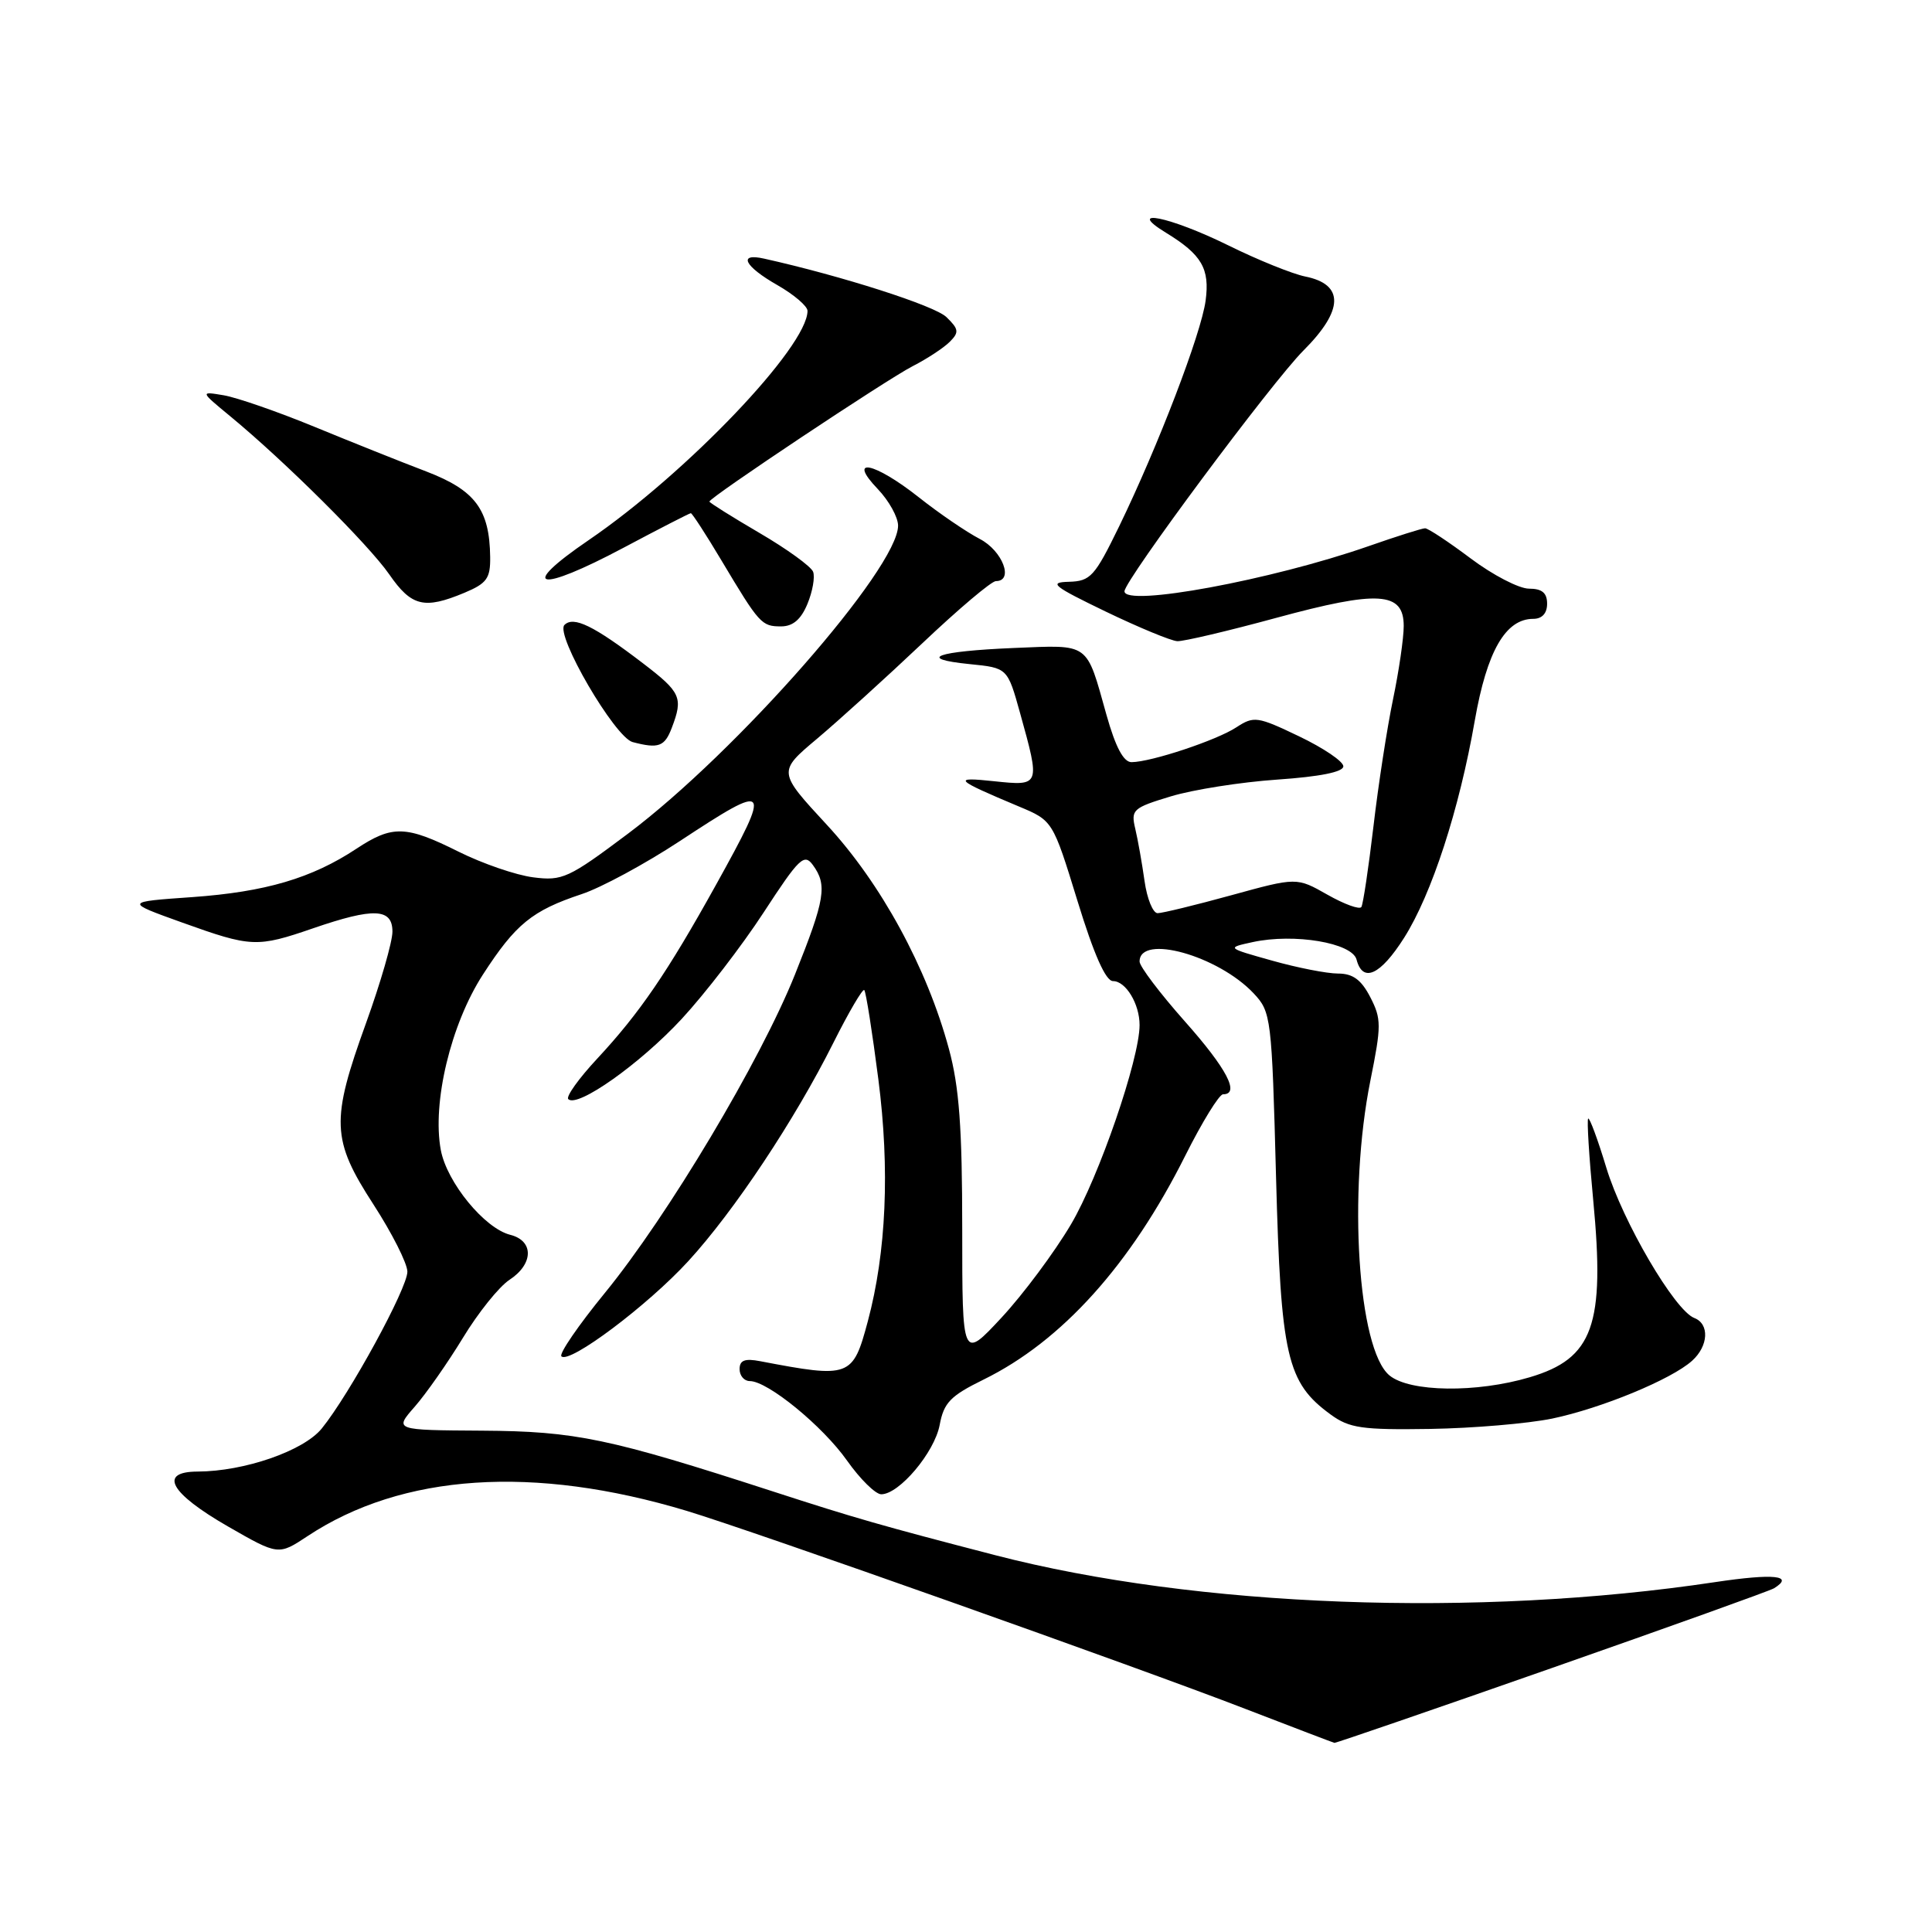 <?xml version="1.0" encoding="UTF-8" standalone="no"?>
<!DOCTYPE svg PUBLIC "-//W3C//DTD SVG 1.1//EN" "http://www.w3.org/Graphics/SVG/1.1/DTD/svg11.dtd" >
<svg xmlns="http://www.w3.org/2000/svg" xmlns:xlink="http://www.w3.org/1999/xlink" version="1.1" viewBox="0 0 256 256">
 <g >
 <path fill="currentColor"
d=" M 205.63 221.02 C 221.30 215.53 234.54 210.78 235.06 210.46 C 237.82 208.76 235.06 208.47 227.25 209.64 C 195.72 214.38 158.54 212.98 131.87 206.07 C 116.80 202.16 113.25 201.14 102.50 197.65 C 80.68 190.57 76.30 189.65 63.87 189.57 C 52.23 189.50 52.23 189.50 54.95 186.40 C 56.44 184.70 59.32 180.59 61.34 177.27 C 63.36 173.94 66.13 170.49 67.50 169.59 C 70.71 167.49 70.76 164.41 67.61 163.62 C 64.20 162.76 59.22 156.68 58.41 152.39 C 57.24 146.12 59.73 135.73 63.98 129.15 C 68.32 122.44 70.50 120.66 77.09 118.47 C 79.66 117.62 85.50 114.46 90.06 111.46 C 102.10 103.54 102.32 103.81 94.87 117.25 C 88.41 128.89 84.75 134.24 79.14 140.27 C 76.70 142.89 74.97 145.30 75.30 145.64 C 76.51 146.84 84.82 140.96 90.33 135.01 C 93.42 131.67 98.31 125.32 101.19 120.90 C 105.89 113.69 106.56 113.04 107.71 114.62 C 109.64 117.26 109.34 119.14 105.34 129.12 C 100.76 140.56 88.50 161.10 80.14 171.33 C 76.64 175.61 74.05 179.39 74.39 179.72 C 75.44 180.77 85.82 172.98 91.20 167.11 C 97.28 160.48 105.31 148.40 110.44 138.15 C 112.47 134.10 114.31 130.97 114.52 131.19 C 114.74 131.41 115.58 136.74 116.39 143.04 C 117.92 154.95 117.44 165.91 114.99 175.08 C 113.00 182.51 112.64 182.64 100.75 180.37 C 98.69 179.97 98.00 180.24 98.00 181.42 C 98.00 182.29 98.61 183.00 99.35 183.00 C 101.73 183.00 109.00 188.95 112.24 193.54 C 113.97 195.99 116.01 198.00 116.77 198.00 C 119.15 198.00 123.82 192.46 124.51 188.82 C 125.06 185.86 125.93 184.96 130.33 182.80 C 140.70 177.71 149.82 167.58 157.06 153.12 C 159.30 148.65 161.55 145.00 162.06 145.00 C 164.34 145.00 162.56 141.60 157.00 135.34 C 153.70 131.62 151.00 128.05 151.00 127.41 C 151.00 123.71 161.41 126.62 166.12 131.63 C 168.43 134.09 168.52 134.78 169.08 155.90 C 169.72 179.80 170.50 183.19 176.33 187.44 C 178.80 189.24 180.48 189.48 189.50 189.34 C 195.18 189.25 202.46 188.63 205.67 187.97 C 212.18 186.61 221.50 182.77 224.22 180.30 C 226.39 178.34 226.54 175.42 224.50 174.64 C 221.91 173.64 215.02 161.88 212.85 154.74 C 211.71 150.97 210.62 148.04 210.44 148.22 C 210.26 148.41 210.56 153.27 211.11 159.03 C 212.69 175.60 211.11 180.00 202.71 182.49 C 195.66 184.59 186.79 184.47 184.11 182.25 C 179.92 178.78 178.59 158.05 181.59 143.15 C 183.05 135.90 183.05 135.00 181.57 132.13 C 180.37 129.81 179.26 129.00 177.29 129.00 C 175.83 129.00 171.90 128.23 168.57 127.29 C 162.50 125.59 162.50 125.59 166.00 124.83 C 171.50 123.64 179.17 124.93 179.75 127.15 C 180.57 130.29 182.91 129.22 186.06 124.25 C 189.71 118.48 193.36 107.28 195.42 95.46 C 197.03 86.28 199.49 82.00 203.17 82.00 C 204.33 82.00 205.00 81.27 205.00 80.00 C 205.00 78.56 204.33 78.00 202.60 78.00 C 201.28 78.00 197.81 76.20 194.88 74.00 C 191.95 71.80 189.23 70.00 188.83 70.00 C 188.44 70.00 185.05 71.07 181.31 72.38 C 168.47 76.86 149.00 80.46 149.00 78.35 C 149.00 76.91 168.54 50.62 172.72 46.44 C 178.06 41.10 178.14 37.68 172.95 36.64 C 171.27 36.30 166.67 34.45 162.75 32.51 C 154.99 28.69 149.00 27.48 154.50 30.84 C 159.24 33.74 160.32 35.59 159.75 39.84 C 159.16 44.22 153.45 59.12 148.29 69.75 C 145.05 76.40 144.50 77.01 141.63 77.09 C 138.90 77.16 139.52 77.66 146.50 81.03 C 150.90 83.15 155.18 84.92 156.00 84.96 C 156.82 85.00 162.72 83.61 169.11 81.87 C 182.65 78.19 186.00 78.40 186.00 82.95 C 186.00 84.56 185.36 88.94 184.58 92.68 C 183.80 96.43 182.63 104.00 181.99 109.50 C 181.34 115.00 180.62 119.81 180.39 120.18 C 180.16 120.56 178.13 119.82 175.89 118.55 C 171.82 116.24 171.82 116.24 163.17 118.62 C 158.41 119.93 154.01 121.00 153.39 121.00 C 152.77 121.00 151.99 119.09 151.66 116.75 C 151.33 114.41 150.78 111.29 150.43 109.82 C 149.83 107.29 150.10 107.05 155.15 105.52 C 158.09 104.63 164.44 103.63 169.25 103.30 C 174.92 102.91 178.00 102.29 178.00 101.54 C 178.00 100.89 175.36 99.11 172.14 97.57 C 166.61 94.92 166.15 94.86 163.83 96.37 C 161.22 98.09 152.54 100.97 149.94 100.99 C 148.88 101.00 147.82 99.01 146.62 94.75 C 143.89 85.02 144.49 85.45 134.38 85.86 C 124.06 86.29 121.32 87.28 128.50 88.00 C 133.50 88.50 133.50 88.50 135.17 94.50 C 137.85 104.14 137.85 104.16 131.75 103.52 C 126.11 102.92 126.45 103.27 135.00 106.86 C 139.50 108.74 139.50 108.74 142.77 119.37 C 144.95 126.48 146.51 130.00 147.48 130.00 C 149.17 130.00 151.00 133.02 151.00 135.82 C 151.00 140.32 145.61 155.99 141.90 162.25 C 139.70 165.97 135.56 171.52 132.70 174.60 C 127.50 180.19 127.50 180.19 127.50 162.84 C 127.50 149.45 127.10 144.02 125.74 139.00 C 122.84 128.25 116.73 117.03 109.55 109.28 C 103.06 102.26 103.06 102.26 108.27 97.88 C 111.13 95.47 117.40 89.79 122.20 85.25 C 126.99 80.71 131.38 77.00 131.96 77.00 C 134.38 77.00 132.84 72.97 129.82 71.41 C 128.07 70.50 124.43 68.02 121.73 65.88 C 115.83 61.22 112.18 60.49 116.31 64.80 C 117.79 66.35 119.00 68.53 119.00 69.65 C 119.00 75.27 97.64 99.64 83.22 110.46 C 75.34 116.37 74.52 116.75 70.65 116.25 C 68.37 115.96 63.93 114.43 60.78 112.86 C 53.79 109.37 52.00 109.31 47.23 112.46 C 41.30 116.38 35.16 118.18 25.50 118.87 C 16.50 119.50 16.50 119.50 24.16 122.25 C 33.30 125.53 34.04 125.57 41.50 123.00 C 49.53 120.24 52.00 120.34 52.00 123.45 C 52.00 124.80 50.42 130.25 48.50 135.57 C 43.82 148.50 43.92 151.01 49.48 159.59 C 51.94 163.39 53.97 167.40 53.98 168.50 C 54.00 170.67 46.31 184.76 42.63 189.29 C 40.22 192.25 32.38 194.97 26.18 194.99 C 20.95 195.01 22.52 197.84 30.20 202.26 C 36.89 206.10 36.89 206.10 40.76 203.54 C 53.29 195.25 70.73 194.09 91.00 200.20 C 99.78 202.85 150.71 220.90 165.00 226.43 C 171.32 228.87 176.65 230.90 176.82 230.94 C 177.00 230.97 189.97 226.51 205.63 221.02 Z  M 89.02 96.43 C 90.54 92.44 90.23 91.74 85.21 87.90 C 78.67 82.90 76.00 81.60 74.79 82.81 C 73.52 84.08 81.46 97.70 83.83 98.33 C 87.26 99.23 88.07 98.94 89.02 96.43 Z  M 106.99 80.02 C 107.67 78.38 108.01 76.46 107.74 75.76 C 107.47 75.06 104.27 72.74 100.62 70.61 C 96.98 68.48 94.00 66.61 94.00 66.46 C 94.00 65.93 117.49 50.28 120.95 48.51 C 122.85 47.54 125.05 46.09 125.85 45.29 C 127.11 44.03 127.05 43.61 125.40 42.01 C 123.84 40.50 111.53 36.56 101.25 34.27 C 97.73 33.48 98.62 35.28 103.01 37.78 C 105.20 39.03 107.00 40.57 107.00 41.19 C 107.00 45.93 90.99 62.70 78.00 71.57 C 68.53 78.03 71.26 78.62 82.62 72.58 C 87.36 70.06 91.37 68.00 91.54 68.00 C 91.71 68.00 93.54 70.81 95.59 74.25 C 100.63 82.69 100.91 83.00 103.50 83.00 C 105.06 83.00 106.14 82.08 106.99 80.02 Z  M 61.53 78.55 C 64.51 77.30 64.99 76.64 64.95 73.80 C 64.87 67.50 62.97 64.96 56.48 62.47 C 53.19 61.22 46.52 58.55 41.66 56.55 C 36.80 54.55 31.40 52.68 29.66 52.38 C 26.50 51.85 26.50 51.85 30.50 55.15 C 37.74 61.12 48.84 72.16 51.58 76.11 C 54.52 80.36 56.21 80.77 61.53 78.55 Z "/>
</g>
</svg>